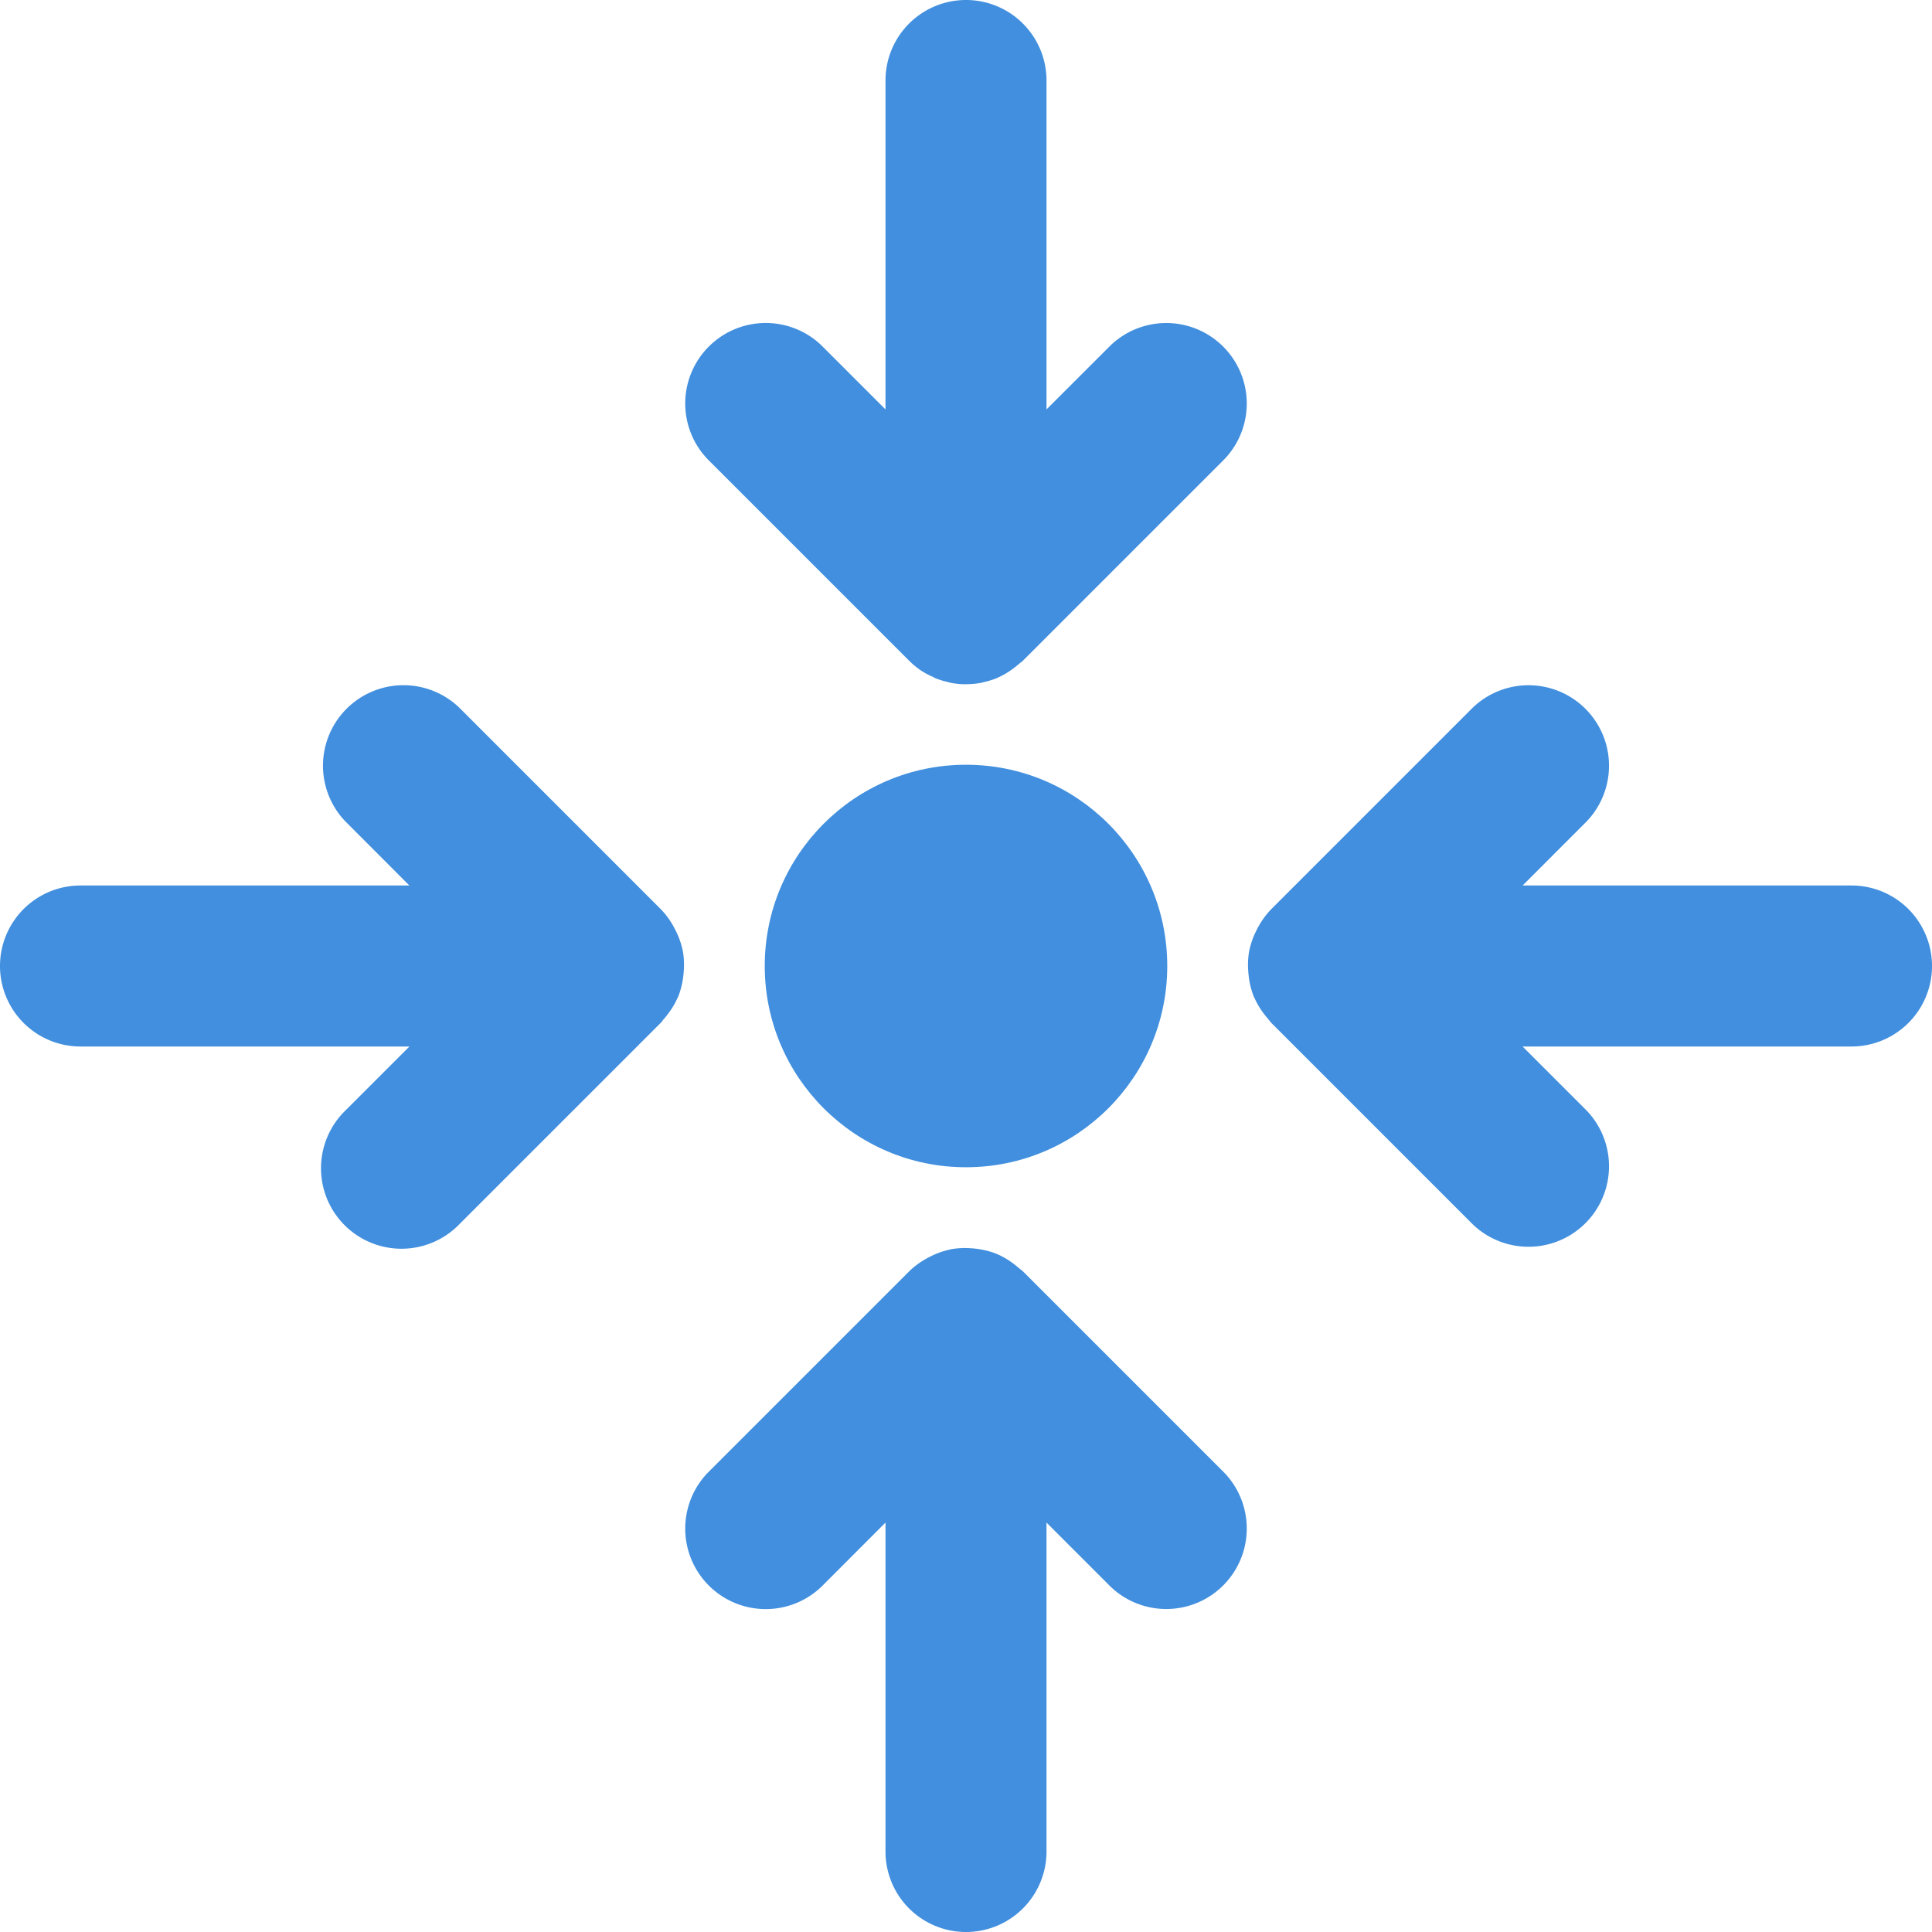 <svg xmlns="http://www.w3.org/2000/svg" viewBox="0 0 48 48"><defs><style>.cls-1{fill:#418fde;}</style></defs><g id="Layer_2" data-name="Layer 2"><g id="Icons"><circle class="cls-1" cx="24" cy="24" r="5"/><path class="cls-1" d="M46,22H37.829l1.585-1.586a2,2,0,0,0-2.828-2.828l-5,5a1.982,1.982,0,0,0-.316.427c-.021.037-.04.073-.059.112a1.99,1.99,0,0,0-.169.475l-.004.013a2.004,2.004,0,0,0-.026.515c.003.041.007.081.012.123a1.988,1.988,0,0,0,.127.512l.001.004L31.161,24.78a1.989,1.989,0,0,0,.26.432c.029.037.057.073.088.108.027.031.048.065.077.094l5,5a2,2,0,0,0,2.828-2.828L37.828,26H46a2,2,0,0,0,0-4Z"/><path class="cls-1" d="M16.988,24.127a2.004,2.004,0,0,0-.026-.515l-.004-.013a1.99,1.99,0,0,0-.169-.475c-.019-.038-.038-.074-.059-.112a1.982,1.982,0,0,0-.316-.427l-5-5a2,2,0,0,0-2.828,2.828L10.171,22H2a2,2,0,0,0,0,4h8.172L8.586,27.586a2,2,0,1,0,2.828,2.828l5-5c.029-.029.05-.064.077-.094.031-.035.06-.071.088-.108A1.989,1.989,0,0,0,16.839,24.78l.009-.014.001-.004A1.988,1.988,0,0,0,16.976,24.25C16.981,24.209,16.985,24.169,16.988,24.127Z"/><path class="cls-1" d="M22.586,16.414a1.996,1.996,0,0,0,.31.254,1.947,1.947,0,0,0,.28.148c.023.01.043.025.066.035a1.977,1.977,0,0,0,.315.095c.019.004.037.013.057.017A2.006,2.006,0,0,0,24,17h0c.009,0,.017-.002.026-.002a2.012,2.012,0,0,0,.359-.035c.016-.003.031-.011.047-.014a1.997,1.997,0,0,0,.33-.1l.003-.001.01-.006a1.987,1.987,0,0,0,.438-.263c.036-.028.071-.056.105-.086.031-.027.066-.048.096-.078l5-5a2,2,0,0,0-2.828-2.828L26,10.172V2a2,2,0,0,0-4,0v8.172L20.414,8.586a2,2,0,0,0-2.828,2.828Z"/><path class="cls-1" d="M25.414,31.586c-.03-.03-.065-.051-.096-.078-.034-.03-.069-.058-.105-.086a1.984,1.984,0,0,0-.439-.264l-.009-.005-.002-0a1.983,1.983,0,0,0-.51-.128c-.044-.006-.086-.01-.13-.012a2.014,2.014,0,0,0-.508.026c-.009.002-.018.006-.027.008a1.993,1.993,0,0,0-.46.164c-.04.02-.078.039-.117.062a1.979,1.979,0,0,0-.425.315l-5,5a2,2,0,0,0,2.828,2.828L22,37.828V46a2,2,0,0,0,4,0V37.828l1.586,1.586a2,2,0,0,0,2.828-2.828Z"/></g></g></svg>
